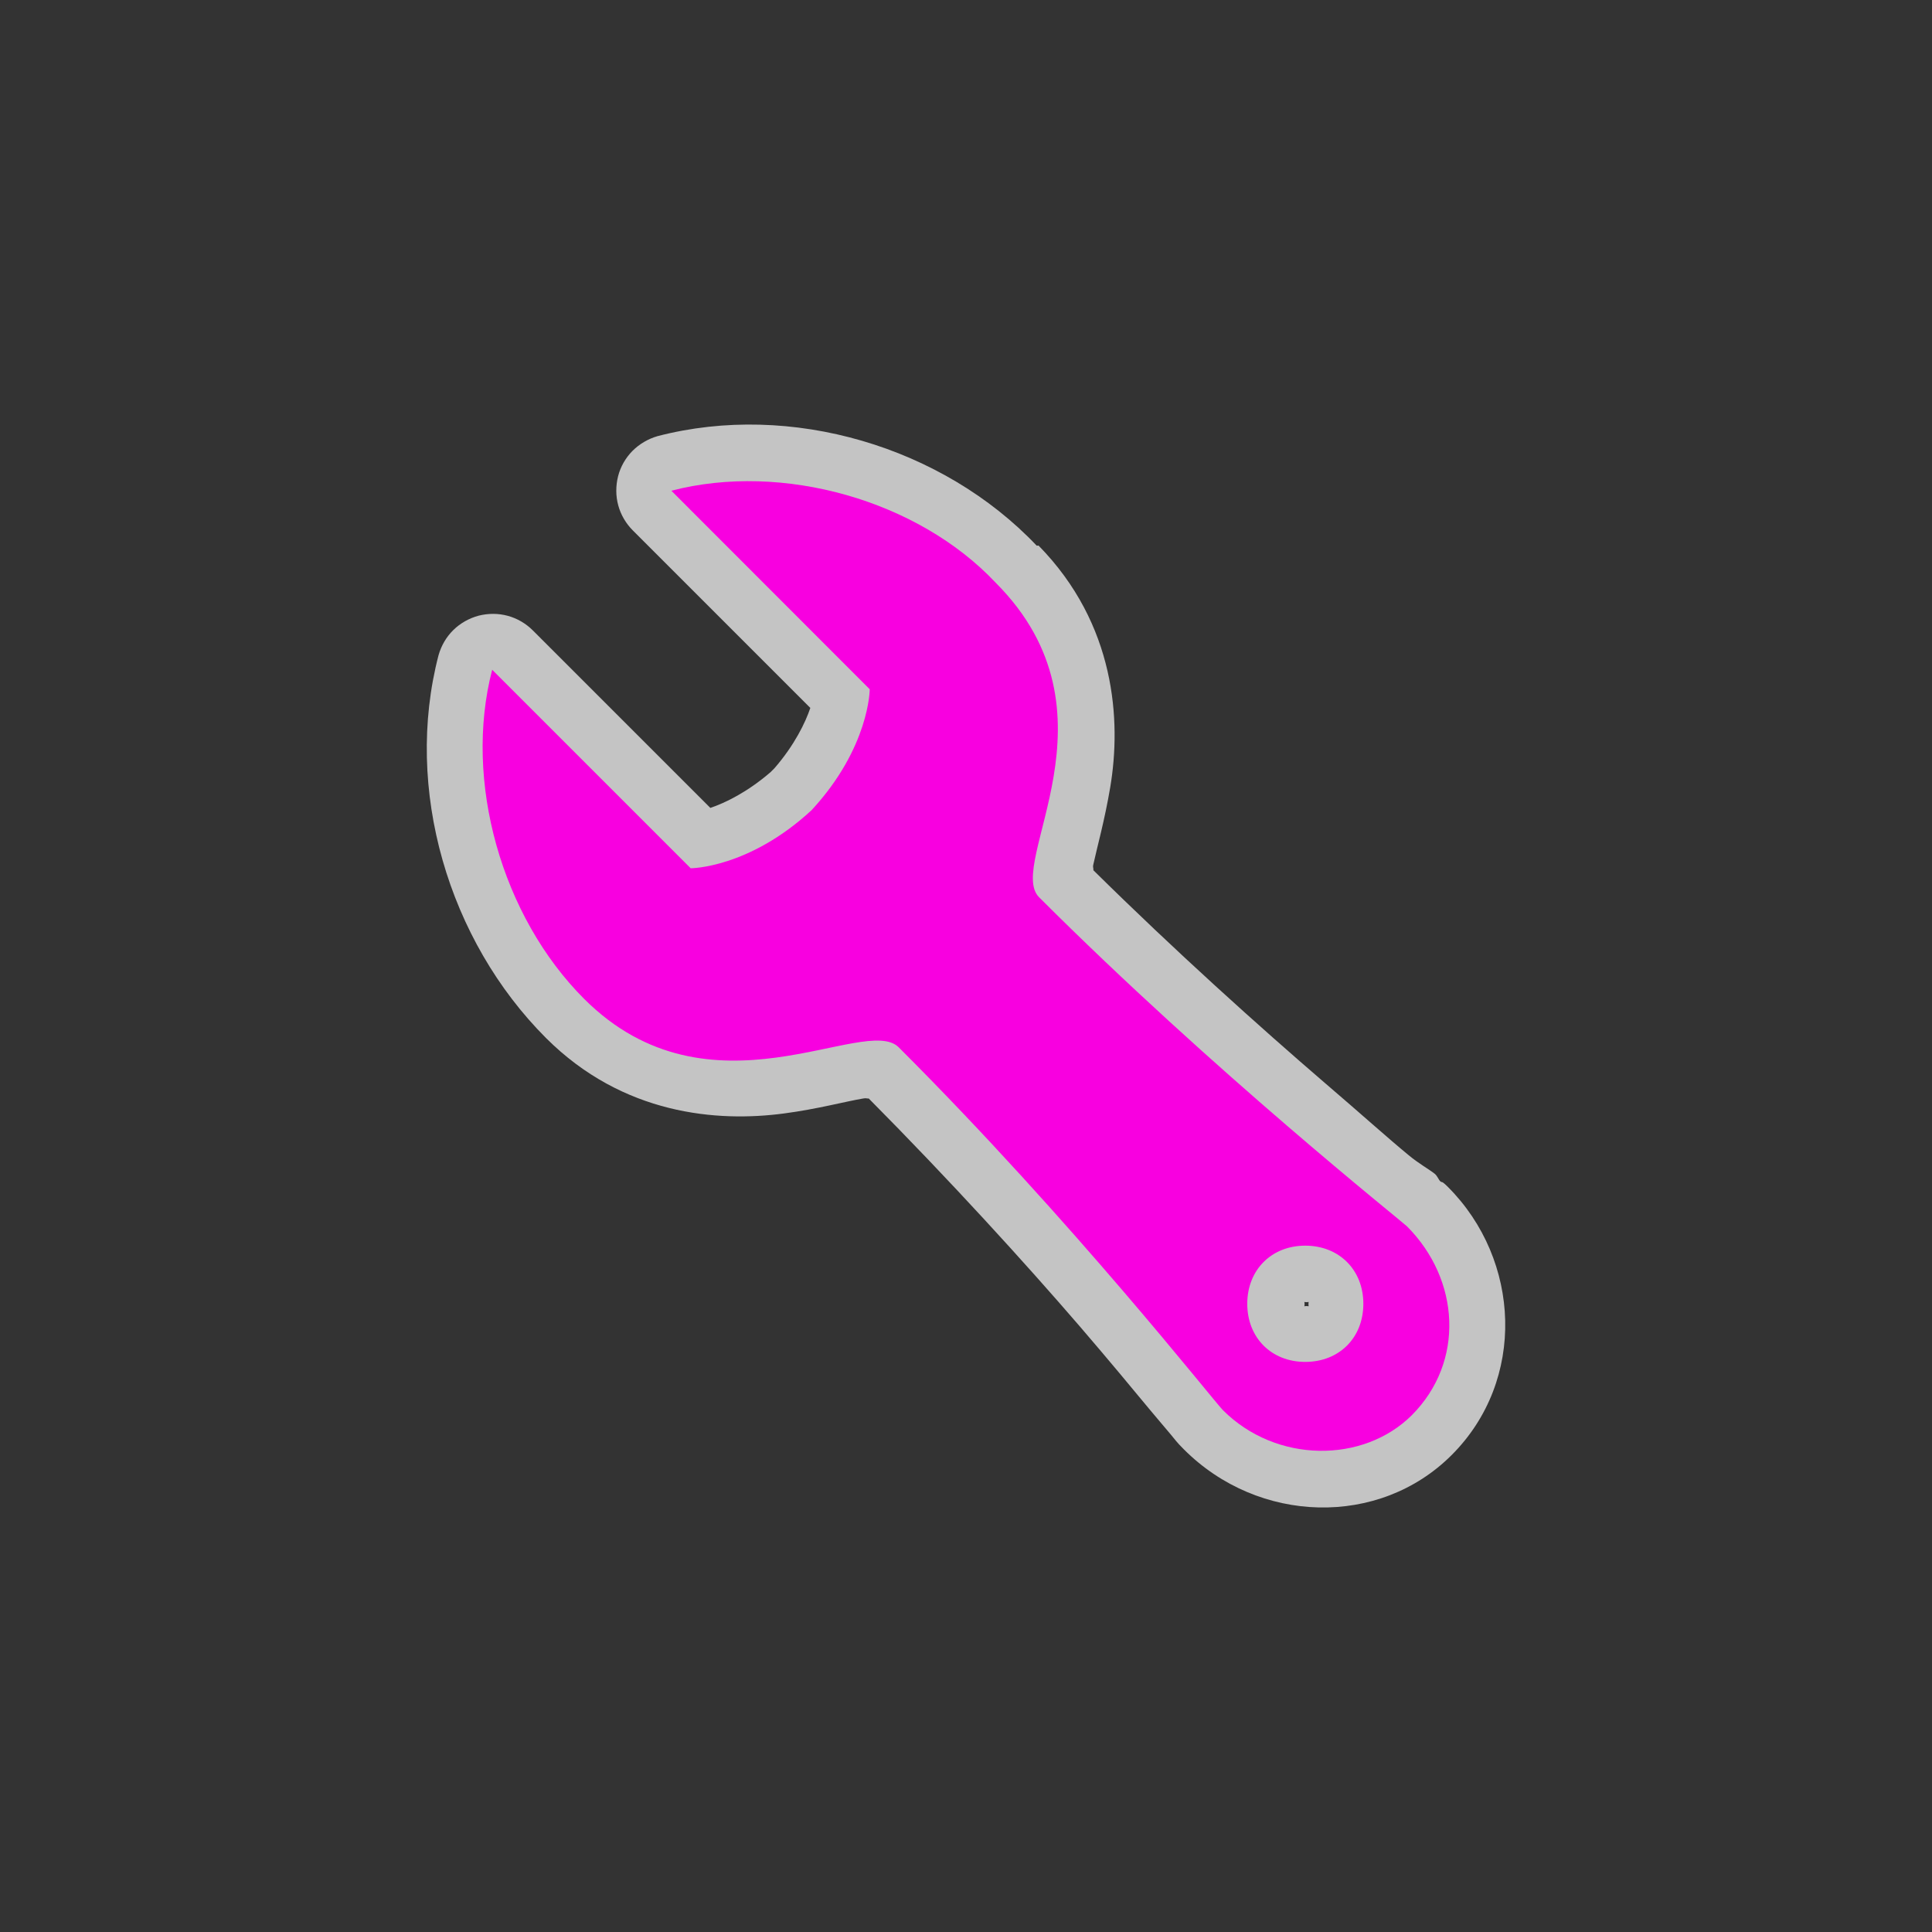 <svg width="12" height="12" viewBox="0 0 12 12" fill="none" xmlns="http://www.w3.org/2000/svg">
<rect x="0" y="0" width="12" height="12" fill="#333333" stroke="none"/>
<path opacity="0.712" d="M4.084 2.709C4.025 2.726 3.971 2.758 3.928 2.801C3.885 2.845 3.854 2.899 3.839 2.958C3.824 3.018 3.824 3.08 3.84 3.139C3.856 3.198 3.888 3.252 3.931 3.295L5.033 4.397C5.003 4.487 4.935 4.628 4.81 4.772C4.801 4.782 4.797 4.784 4.787 4.795C4.643 4.92 4.502 4.988 4.412 5.018L3.31 3.916C3.267 3.873 3.213 3.841 3.154 3.825C3.095 3.809 3.033 3.809 2.973 3.824C2.914 3.84 2.86 3.87 2.816 3.913C2.772 3.956 2.741 4.01 2.724 4.069C2.507 4.901 2.785 5.841 3.392 6.448C3.87 6.925 4.456 6.971 4.869 6.916C5.075 6.889 5.253 6.841 5.361 6.823C5.381 6.819 5.382 6.824 5.396 6.823C5.9 7.331 6.367 7.844 6.709 8.241C6.887 8.448 7.036 8.628 7.142 8.756C7.195 8.82 7.238 8.869 7.271 8.909C7.304 8.948 7.305 8.954 7.353 9.002C7.817 9.467 8.567 9.488 9.017 9.037C9.481 8.573 9.446 7.826 8.994 7.373C8.95 7.329 8.959 7.348 8.947 7.338C8.935 7.328 8.93 7.307 8.912 7.291C8.874 7.261 8.813 7.228 8.748 7.174C8.618 7.067 8.446 6.912 8.232 6.729C7.827 6.381 7.297 5.905 6.791 5.405C6.793 5.391 6.786 5.389 6.791 5.369C6.814 5.263 6.861 5.097 6.896 4.889C6.965 4.477 6.93 3.878 6.451 3.389C6.448 3.387 6.441 3.391 6.439 3.389C5.856 2.775 4.914 2.493 4.084 2.709ZM8.115 8.088C8.156 8.088 8.127 8.059 8.127 8.1C8.127 8.141 8.156 8.112 8.115 8.112C8.074 8.112 8.103 8.141 8.103 8.1C8.103 8.059 8.074 8.088 8.115 8.088Z" fill="#FEFEFE"/>
<path d="M4.17 3.048L5.402 4.281C5.402 4.281 5.402 4.641 5.041 5.032C4.651 5.393 4.29 5.393 4.29 5.393L3.057 4.16C2.877 4.852 3.117 5.693 3.628 6.204C4.41 6.986 5.372 6.295 5.582 6.505C6.665 7.587 7.536 8.699 7.596 8.759C7.927 9.09 8.468 9.09 8.769 8.79C9.099 8.459 9.069 7.948 8.739 7.617C8.709 7.587 7.536 6.655 6.454 5.573C6.244 5.363 6.995 4.431 6.184 3.619C5.703 3.108 4.861 2.868 4.17 3.048L4.17 3.048ZM8.468 8.098C8.468 8.309 8.318 8.459 8.107 8.459C7.897 8.459 7.747 8.309 7.747 8.098C7.747 7.888 7.897 7.737 8.107 7.737C8.318 7.737 8.468 7.888 8.468 8.098Z" fill="#F800E0"/>
</svg>
